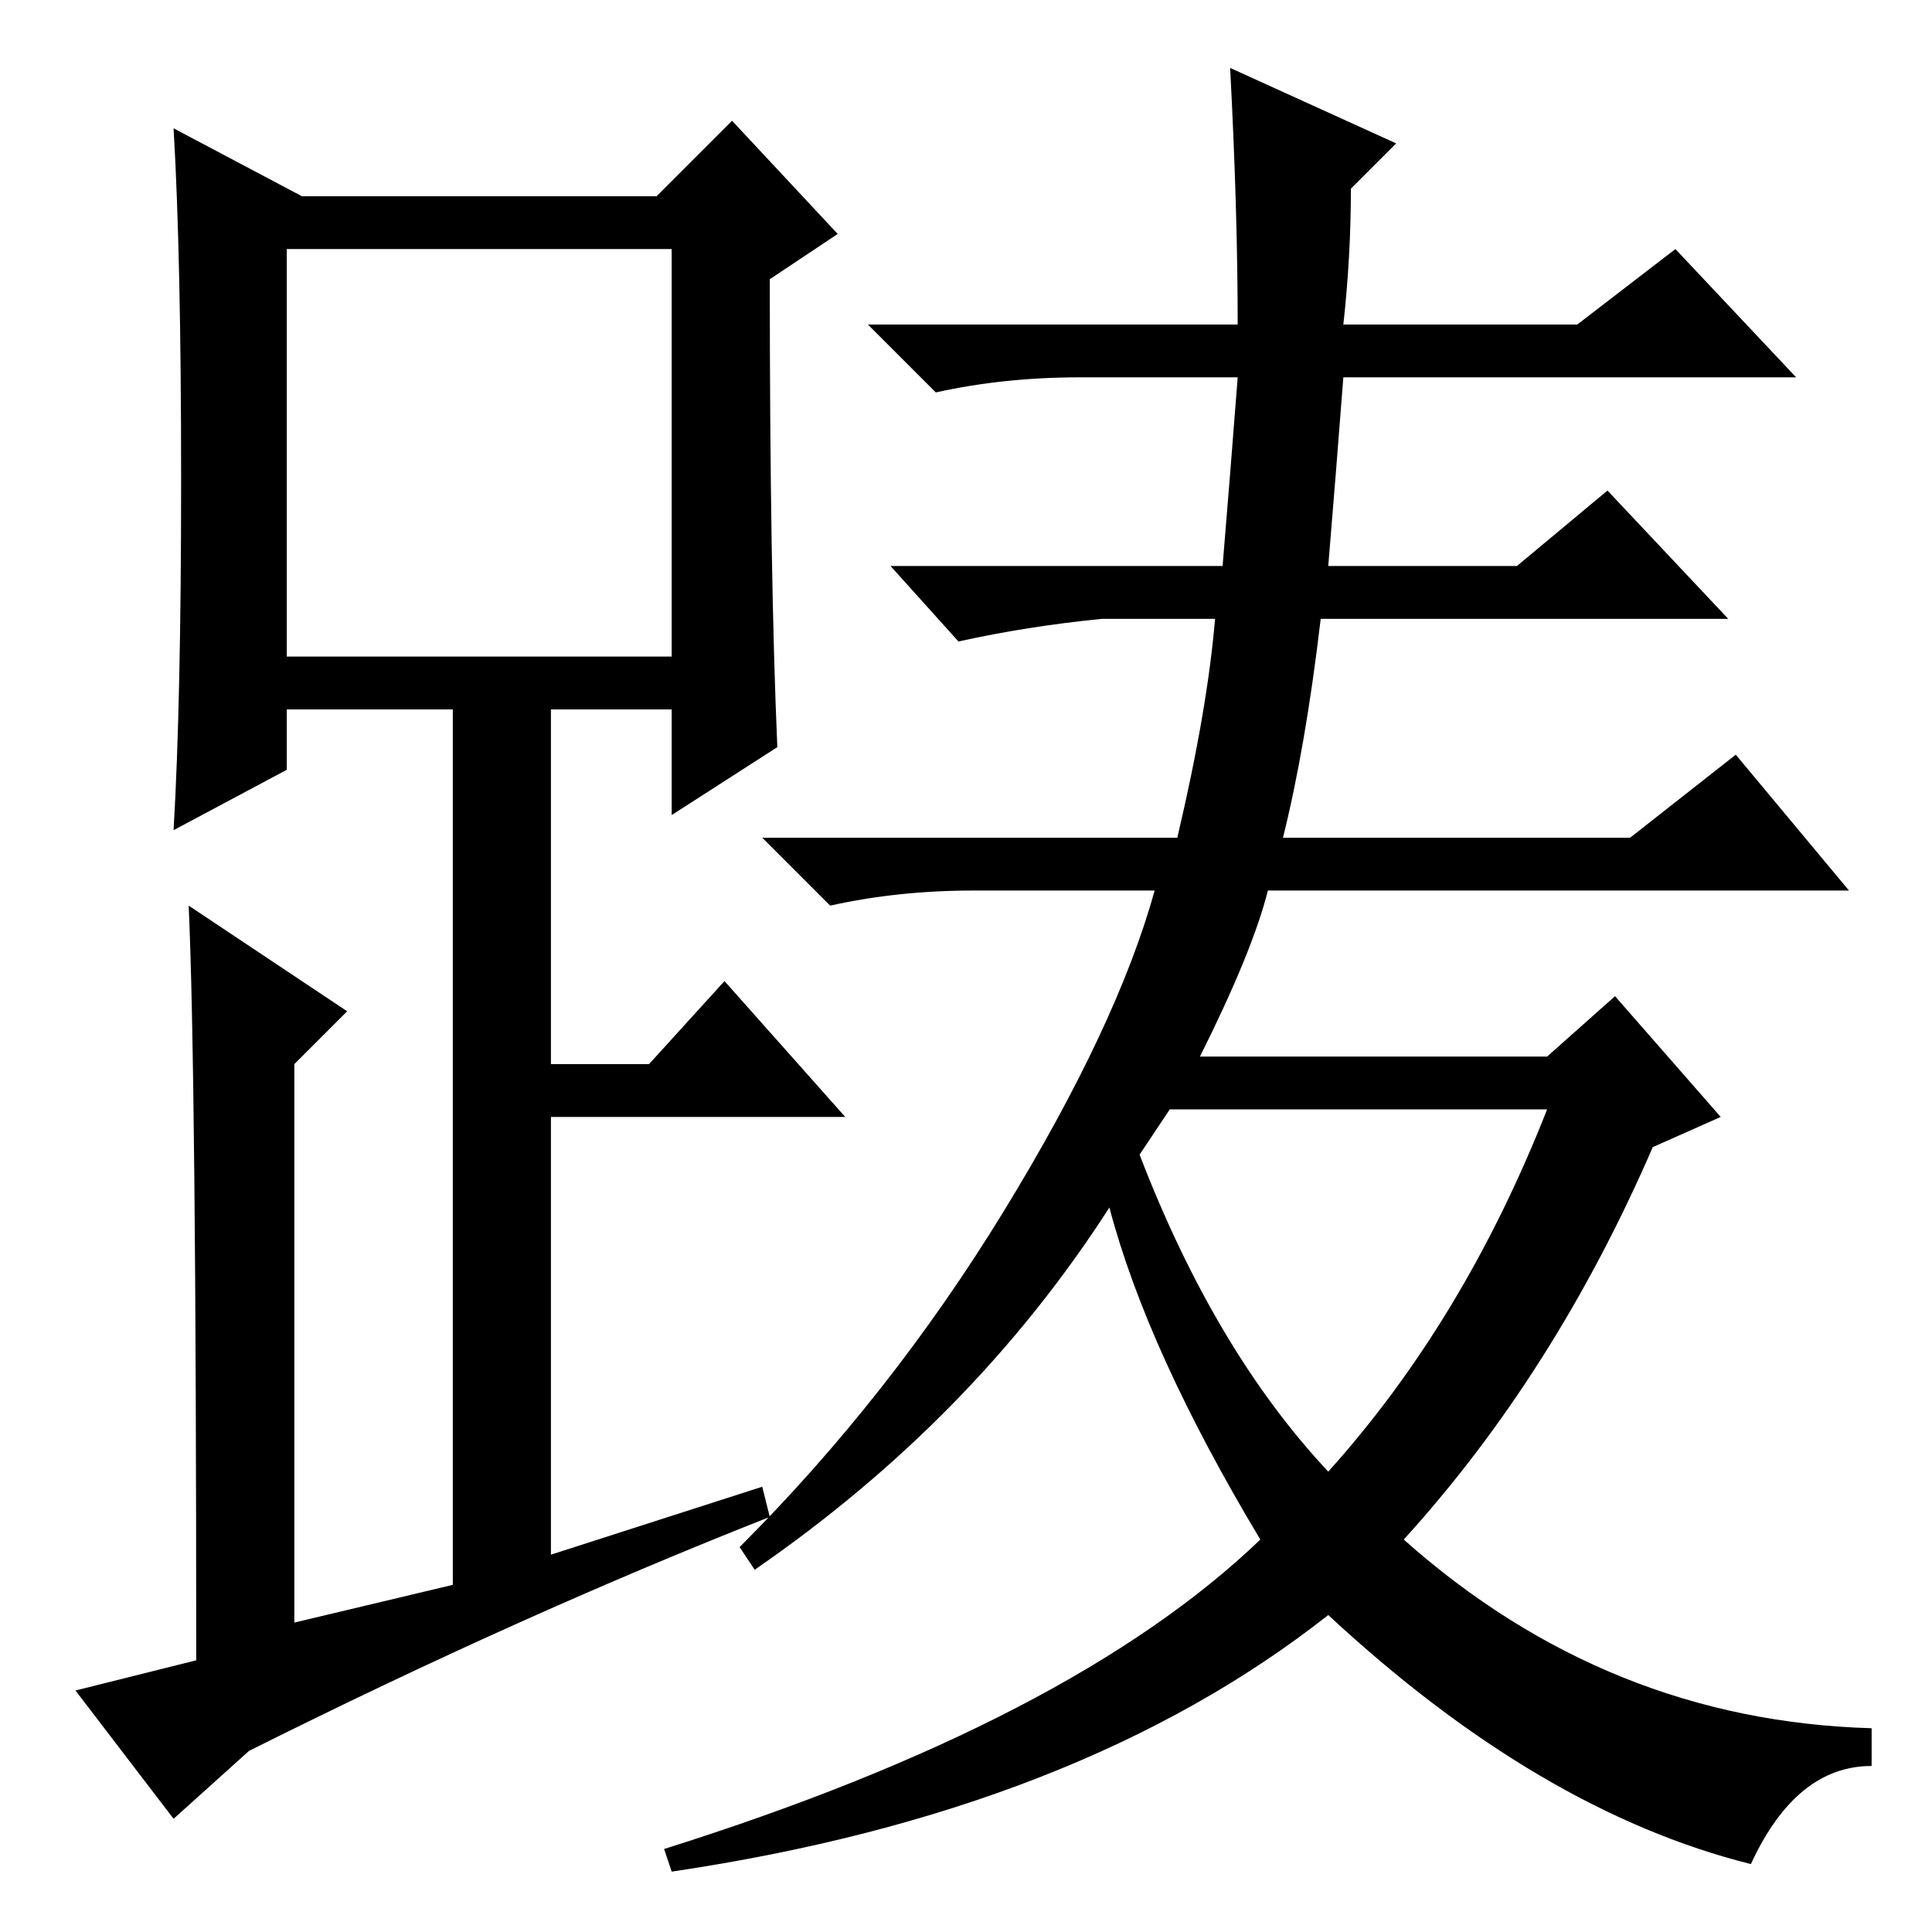 <?xml version="1.0" standalone="no"?>
<!DOCTYPE svg PUBLIC "-//W3C//DTD SVG 1.1//EN" "http://www.w3.org/Graphics/SVG/1.1/DTD/svg11.dtd" >
<svg xmlns="http://www.w3.org/2000/svg" xmlns:xlink="http://www.w3.org/1999/xlink" version="1.1" viewBox="0 -36 256 256">
  <g transform="matrix(1 0 0 -1 0 220)">
   <path fill="currentColor"
d="M103 157l-14 -9v14h-16v-47h13l10 11l16 -18h-39v-58l28 9l1 -4q-33 -13 -69 -31l-10 -9l-13 17l16 4q0 78 -1 100l21 -14l-7 -7v-74l21 5v116h-22v-8l-15 -8q1 17 1 46.5t-1 46.5l17 -9h47l10 10l14 -15l-9 -6q0 -39 1 -62zM38 169h51v54h-51v-54zM151 103
q10 -26 25 -42q18 20 29 48h-50zM163 247l22 -10l-6 -6q0 -9 -1 -18h31l13 10l16 -17h-60q-1 -13 -2 -25h25l12 10l16 -17h-54q-2 -17 -5 -29h46l14 11l15 -18h-77q-2 -8 -9 -22h46l9 8l14 -16l-9 -4q-13 -30 -33 -52q27 -24 62 -25v-5q-10 0 -16 -13q-28 7 -56 33
q-33 -26 -87 -34l-1 3q54 17 79 41q-15 25 -20 44q-18 -28 -47 -48l-2 3q20 20 35 44.5t20 42.5h-24q-10 0 -19 -2l-9 9h55q4 17 5 29h-15q-10 -1 -19 -3l-9 10h44q1 12 2 25h-21q-10 0 -19 -2l-9 9h49q0 15 -1 34z" />
  </g>

</svg>
